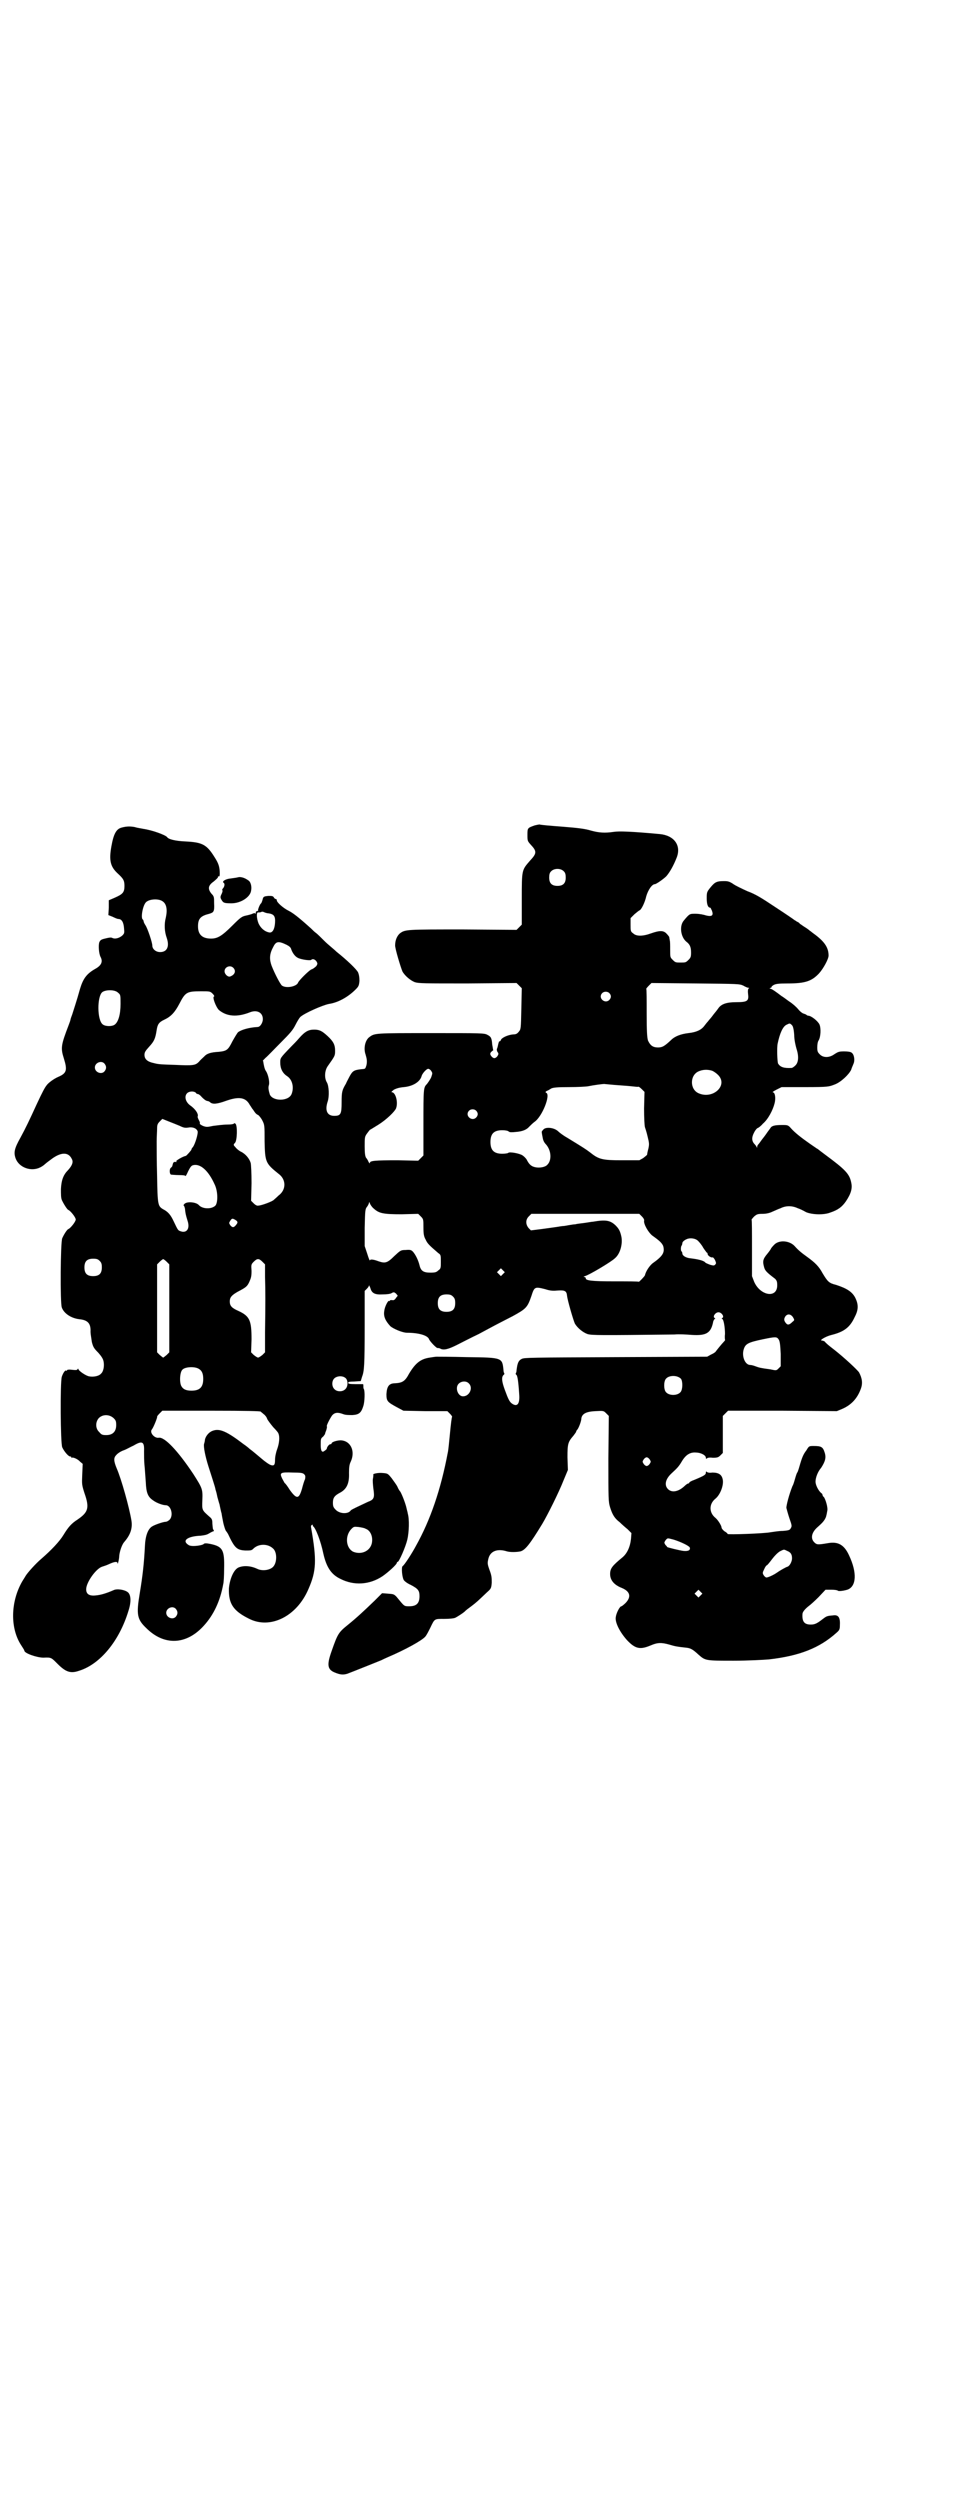 <?xml version="1.0" standalone="no"?>
<!DOCTYPE svg PUBLIC "-//W3C//DTD SVG 20010904//EN"
 "http://www.w3.org/TR/2001/REC-SVG-20010904/DTD/svg10.dtd">
<svg version="1.0" xmlns="http://www.w3.org/2000/svg"
 width="1103pt" height="2870pt" viewBox="0 0 1103 2870"
 preserveAspectRatio="xMidYMid meet">
<g transform="translate(0,2870) scale(0.5,-0.5)"
fill="#000000" stroke="none">
<path d="M1229 3845 c-17 -6 -17 -6 -17 -22 0 -14 0 -14 9 -24 13 -14 12 -19
-3 -35 -19 -22 -19 -20 -19 -88 l0 -59 -6 -6 -6 -6 -123 1 c-130 0 -133 0
-145 -9 -6 -5 -11 -15 -11 -27 -1 -6 13 -52 17 -61 6 -10 18 -20 28 -24 9 -3
22 -3 122 -3 l112 1 6 -6 6 -6 -1 -47 c-1 -47 -1 -47 -6 -53 -4 -5 -7 -6 -13
-6 -12 -1 -27 -8 -28 -13 -1 -2 -2 -3 -3 -3 -1 1 -2 -2 -3 -6 -1 -5 -2 -9 -3
-11 -1 -2 0 -5 1 -7 3 -4 3 -5 0 -10 -5 -6 -9 -6 -14 0 -3 4 -3 6 -1 9 2 2 4
4 5 4 0 0 1 1 0 2 0 1 -1 6 -2 12 -1 15 -3 18 -11 22 -7 4 -13 4 -129 4 -129
0 -130 0 -142 -9 -10 -7 -14 -26 -9 -40 3 -10 4 -16 2 -25 -3 -9 -2 -8 -13 -9
-16 -2 -19 -4 -26 -17 -3 -6 -7 -13 -8 -16 -9 -15 -10 -19 -10 -43 0 -27 -2
-31 -17 -31 -16 0 -22 12 -15 33 4 12 3 36 -2 44 -6 10 -5 27 2 37 17 24 17
24 17 36 0 13 -4 21 -17 33 -13 12 -19 15 -31 15 -13 0 -21 -4 -35 -20 -5 -6
-13 -14 -17 -18 -27 -28 -26 -27 -26 -38 0 -13 5 -24 16 -31 12 -8 16 -26 10
-41 -7 -17 -43 -17 -50 -1 -3 10 -4 16 -2 22 2 7 -2 25 -7 32 -3 4 -5 14 -6
21 0 1 0 2 -1 2 -1 0 2 3 6 7 5 4 20 20 35 35 22 22 28 29 34 41 4 8 9 16 11
18 10 9 51 27 66 30 21 3 44 16 61 33 7 7 8 9 9 20 0 8 -1 14 -3 19 -3 7 -26
29 -50 48 -6 6 -19 16 -27 24 -8 8 -17 17 -20 19 -3 2 -8 7 -11 10 -30 27 -42
36 -52 41 -12 6 -27 19 -27 24 0 2 -1 3 -3 3 -1 0 -3 2 -4 4 -2 3 -5 3 -12 3
-12 -1 -12 -2 -14 -10 -1 -3 -2 -6 -3 -7 -3 -2 -8 -15 -7 -17 1 -1 1 -1 0 -1
-2 2 -7 -2 -5 -5 0 -1 0 -1 -2 0 -1 1 -4 0 -6 -1 -2 -1 -9 -3 -14 -4 -10 -2
-13 -4 -32 -23 -24 -24 -34 -30 -49 -30 -20 0 -30 9 -30 28 0 18 6 24 26 29
10 3 12 5 11 24 0 14 0 16 -6 22 -9 11 -8 19 5 28 6 5 10 9 10 10 -1 1 0 2 2
2 1 -1 2 1 2 6 0 16 -3 24 -12 38 -18 29 -28 34 -66 36 -24 1 -40 5 -43 10 -4
5 -34 16 -55 19 -4 1 -13 2 -19 4 -10 2 -19 2 -30 -1 -13 -3 -19 -15 -24 -43
-6 -33 -2 -47 14 -62 13 -12 16 -16 16 -29 0 -15 -4 -19 -22 -27 l-14 -6 0
-17 -1 -17 10 -4 c6 -3 11 -5 13 -5 8 0 12 -8 13 -21 1 -11 1 -12 -4 -17 -7
-6 -17 -9 -24 -5 -3 1 -8 0 -16 -2 -9 -2 -11 -4 -13 -9 -2 -7 -1 -25 3 -33 6
-11 2 -20 -13 -28 -19 -11 -27 -22 -34 -45 -8 -29 -15 -49 -18 -59 -2 -5 -4
-11 -4 -12 0 -1 -2 -7 -4 -12 -18 -47 -19 -53 -11 -78 8 -26 6 -33 -12 -41
-10 -4 -24 -14 -28 -20 -4 -5 -9 -14 -23 -44 -16 -35 -25 -54 -37 -76 -14 -25
-16 -34 -11 -48 8 -21 36 -31 57 -20 4 2 8 5 9 6 1 1 7 6 14 11 23 18 41 19
49 2 4 -7 1 -15 -9 -26 -10 -10 -15 -22 -16 -43 0 -12 0 -20 2 -25 3 -7 12
-22 15 -23 5 -2 17 -17 17 -22 0 -5 -12 -20 -17 -22 -3 -1 -10 -12 -14 -21 -4
-9 -5 -148 -1 -159 5 -14 22 -25 41 -27 19 -2 26 -10 25 -29 0 -5 2 -15 3 -23
3 -12 5 -15 15 -25 7 -8 11 -14 12 -20 2 -10 0 -23 -6 -28 -5 -6 -18 -8 -28
-6 -8 2 -24 13 -24 17 0 1 -1 1 -2 -1 -1 -2 -4 -2 -13 -1 -7 1 -11 0 -11 -1 0
-1 -1 -2 -2 -1 -2 2 -7 -5 -10 -14 -4 -14 -3 -153 1 -162 4 -9 14 -21 18 -21
2 0 3 -1 3 -2 0 -2 1 -2 1 -1 2 2 14 -3 19 -9 l6 -5 -1 -24 c-1 -23 -1 -24 5
-43 12 -34 9 -44 -16 -61 -14 -9 -21 -17 -32 -35 -9 -15 -28 -35 -51 -55 -12
-10 -31 -31 -36 -39 -1 -2 -5 -8 -8 -13 -27 -47 -28 -108 -2 -147 4 -6 7 -11
7 -12 0 -6 29 -16 44 -16 18 1 18 0 32 -14 19 -19 30 -23 50 -16 48 15 92 68
113 137 7 21 6 37 -1 43 -7 6 -25 9 -33 5 -16 -7 -29 -11 -40 -12 -16 -2 -23
3 -23 14 0 16 23 48 37 52 3 1 10 3 16 6 13 6 19 6 19 2 0 -6 4 9 4 17 1 10 6
25 11 31 14 16 20 31 17 50 -5 30 -23 95 -34 120 -7 17 -7 24 -1 30 3 4 11 9
17 11 6 2 16 8 23 11 20 12 25 9 24 -13 0 -8 0 -23 1 -32 1 -9 2 -27 3 -39 1
-25 5 -34 17 -42 8 -6 22 -11 29 -11 12 0 18 -23 9 -33 -3 -3 -7 -5 -9 -5 -6
0 -26 -7 -32 -11 -9 -6 -15 -21 -16 -45 -2 -39 -5 -67 -12 -109 -8 -48 -6 -59
15 -79 41 -41 92 -39 132 5 23 25 38 57 45 96 1 3 2 19 2 35 1 43 -3 51 -31
57 -10 2 -14 2 -16 0 -2 -3 -23 -6 -30 -4 -3 0 -7 3 -9 5 -9 9 6 17 32 18 9 1
14 2 19 5 5 3 9 5 10 5 1 0 2 1 1 3 -2 2 -2 3 -3 15 0 8 -1 11 -6 15 -18 16
-18 15 -17 39 1 25 0 27 -21 60 -36 54 -66 85 -79 83 -10 -2 -22 12 -16 19 4
5 14 30 12 30 0 0 2 3 6 7 l6 6 112 0 c83 0 113 -1 114 -2 2 -2 5 -4 7 -6 3
-2 7 -7 8 -11 2 -4 9 -13 14 -19 6 -6 12 -13 12 -15 3 -7 2 -21 -3 -35 -3 -8
-5 -18 -5 -25 0 -11 -2 -14 -9 -12 -4 1 -14 8 -22 15 -5 4 -21 18 -27 22 -2 2
-8 7 -14 11 -38 29 -55 37 -71 31 -9 -3 -16 -12 -18 -20 0 -2 -1 -7 -2 -10 -2
-6 3 -30 10 -52 5 -16 16 -49 16 -52 0 -1 2 -6 3 -11 1 -5 2 -9 2 -9 0 0 1 -3
2 -7 1 -4 3 -9 3 -11 1 -4 3 -15 4 -17 0 -1 2 -12 4 -22 1 -5 5 -19 7 -20 1
-1 2 -3 4 -6 15 -32 20 -37 40 -38 12 0 14 0 18 4 12 12 33 12 45 1 10 -8 10
-32 1 -42 -7 -8 -25 -11 -37 -5 -15 7 -31 8 -43 3 -11 -5 -20 -26 -22 -48 -1
-34 9 -51 45 -69 49 -26 111 4 138 68 18 41 19 66 6 140 -1 4 0 6 2 7 2 0 3 0
2 -1 -1 -1 0 -2 0 -2 6 -3 18 -34 24 -63 7 -31 18 -48 39 -58 31 -16 67 -14
97 6 13 9 33 27 33 31 0 1 1 2 2 2 3 0 18 34 22 51 4 17 5 47 1 60 0 2 -2 8
-3 13 -2 9 -9 28 -14 37 -2 2 -5 7 -7 12 -2 4 -8 12 -13 19 -9 11 -9 11 -21
12 -10 1 -24 -2 -21 -4 0 -1 0 -4 -1 -9 -1 -4 0 -14 1 -23 3 -20 2 -25 -12
-30 -21 -10 -39 -18 -40 -20 -6 -9 -26 -8 -35 2 -5 5 -6 8 -6 16 0 11 4 16 15
22 16 8 23 21 22 46 0 14 1 20 4 26 11 24 0 48 -23 49 -9 0 -21 -4 -21 -7 0
-1 -1 -2 -3 -2 -3 0 -8 -7 -8 -10 0 -1 -2 -3 -5 -5 -6 -5 -9 -1 -9 13 0 15 0
15 6 20 2 3 4 5 4 6 0 1 1 4 3 9 1 4 2 8 1 8 -1 2 6 16 12 25 6 7 13 8 26 3 5
-2 13 -2 21 -2 15 1 20 5 25 21 3 9 4 34 1 39 -1 1 -1 4 -1 6 0 3 0 5 -1 5 0
0 -8 0 -17 0 -14 0 -17 1 -17 3 0 2 3 3 14 3 l15 1 3 10 c5 13 6 26 6 117 l0
80 5 5 c3 3 5 6 5 8 0 1 1 -2 3 -6 3 -12 10 -16 28 -15 9 0 18 1 21 3 5 3 6 2
10 -1 l4 -5 -4 -5 c-3 -5 -6 -6 -9 -5 -3 0 -5 0 -5 -1 0 -1 -1 -2 -2 -1 -2 2
-10 -13 -11 -23 -2 -12 2 -22 14 -35 7 -6 28 -15 38 -15 27 0 48 -6 51 -15 2
-5 18 -22 20 -20 0 0 2 0 5 -1 8 -5 19 -2 39 8 10 5 33 17 50 25 17 9 37 20
45 24 8 4 23 12 33 17 31 17 34 20 43 46 7 22 8 22 32 16 12 -4 19 -4 29 -3
16 1 20 -1 21 -12 1 -10 14 -55 18 -64 6 -10 18 -20 29 -24 10 -3 29 -3 200
-1 10 1 28 0 40 -1 33 -2 44 4 49 31 1 3 3 6 4 6 1 0 1 1 -1 2 -5 3 2 13 9 13
7 0 14 -10 9 -13 -2 -1 -2 -2 -1 -2 4 0 7 -20 7 -35 -1 -7 0 -13 0 -13 1 0 0
-2 -3 -5 -4 -4 -17 -20 -19 -23 -1 -1 -5 -4 -10 -6 l-9 -5 -210 -1 c-195 -1
-210 -1 -216 -4 -8 -4 -10 -10 -12 -26 0 -3 -1 -7 -2 -7 0 -1 0 -3 2 -4 2 -3
4 -12 6 -43 2 -23 -4 -31 -16 -23 -6 4 -9 10 -17 32 -7 19 -8 29 -3 34 2 1 2
3 2 4 -1 0 -2 4 -2 7 -3 29 -2 29 -84 30 -36 1 -68 1 -70 1 -2 0 -9 -1 -15 -2
-21 -3 -33 -12 -48 -37 -9 -17 -15 -21 -32 -22 -14 0 -19 -7 -20 -25 0 -16 2
-18 24 -30 l15 -8 50 -1 51 0 6 -6 c3 -3 5 -6 5 -7 -1 0 -3 -17 -5 -38 -2 -21
-4 -41 -5 -44 -16 -85 -40 -155 -73 -214 -9 -17 -27 -45 -31 -47 -3 -3 -1 -26
3 -32 2 -3 9 -8 16 -11 17 -9 20 -13 20 -26 0 -16 -7 -23 -23 -23 -13 0 -11
-1 -30 22 -6 6 -7 6 -20 7 l-13 1 -17 -17 c-26 -25 -41 -39 -62 -56 -21 -17
-23 -20 -37 -60 -11 -31 -10 -42 7 -49 12 -5 19 -6 29 -3 11 4 73 29 78 31 2
1 8 4 15 7 40 17 78 38 86 47 3 3 8 13 12 21 10 21 9 20 32 20 11 0 23 1 26 3
4 2 20 12 23 16 1 1 6 5 13 10 12 9 16 13 36 32 9 8 10 9 11 22 0 11 0 16 -5
29 -5 14 -5 16 -3 25 4 19 21 25 43 18 7 -2 21 -2 31 0 11 3 22 17 50 63 12
20 38 72 49 100 l10 24 -1 29 c0 31 1 35 14 50 3 4 6 8 6 9 0 1 1 3 3 5 3 4 9
19 9 26 2 10 11 15 32 16 19 1 19 1 25 -5 l6 -6 -1 -98 c0 -94 0 -99 4 -112 5
-16 10 -25 22 -34 5 -5 13 -12 18 -16 l9 -9 -1 -13 c-2 -19 -9 -34 -20 -43
-23 -19 -28 -25 -28 -38 0 -14 9 -25 27 -32 19 -8 22 -20 9 -34 -4 -4 -9 -8
-10 -8 -4 0 -12 -16 -13 -25 -2 -12 9 -34 26 -53 19 -20 30 -22 54 -12 16 7
25 7 43 2 13 -4 19 -5 38 -7 11 -1 16 -4 29 -16 16 -14 16 -14 81 -14 32 0 69
2 81 3 70 8 116 26 155 61 7 6 8 8 8 18 1 18 -4 24 -16 22 -14 -1 -15 -2 -23
-8 -14 -11 -19 -13 -28 -13 -15 0 -20 7 -19 24 0 5 6 12 15 19 3 2 13 11 22
20 l16 17 14 0 c7 0 13 -1 14 -2 1 -2 12 -1 22 2 21 7 23 39 4 79 -11 24 -25
32 -48 28 -24 -4 -26 -4 -32 2 -9 9 -6 23 8 35 10 9 12 11 16 17 3 5 4 8 6 20
2 7 -4 27 -8 32 -2 1 -3 4 -3 5 0 1 -1 3 -3 4 -7 6 -13 19 -13 26 0 9 5 23 13
32 9 14 12 23 8 35 -4 13 -8 15 -25 15 -11 0 -11 0 -17 -10 -7 -9 -10 -16 -16
-37 -2 -7 -4 -13 -5 -14 -1 -1 -3 -7 -5 -14 -2 -7 -4 -14 -6 -17 -8 -20 -14
-44 -14 -50 1 -4 4 -15 7 -24 6 -17 6 -18 3 -23 -2 -4 -5 -5 -18 -6 -9 0 -21
-2 -28 -3 -14 -3 -99 -6 -99 -4 0 1 -3 4 -7 6 -4 3 -7 7 -7 9 0 4 -8 17 -14
22 -15 12 -15 32 0 44 11 9 19 30 17 43 -2 12 -9 17 -24 17 -7 -1 -12 0 -13 2
-1 1 -2 0 -2 -2 0 -5 -3 -7 -27 -17 -6 -2 -11 -5 -11 -6 0 -1 -1 -2 -2 -2 -2
0 -6 -3 -9 -6 -14 -13 -29 -16 -38 -7 -9 9 -6 23 8 36 13 12 17 16 24 28 9 15
19 21 32 20 11 0 23 -6 23 -12 0 -2 1 -3 2 -2 1 2 6 3 14 2 11 0 13 1 18 6 l5
5 0 42 0 43 6 6 6 6 125 0 125 -1 12 5 c21 9 35 24 43 46 5 13 3 25 -4 38 -4
6 -34 34 -57 52 -13 10 -19 15 -22 19 -2 1 -4 2 -6 2 -8 0 9 10 22 13 28 7 42
17 53 41 9 17 9 29 1 45 -7 13 -19 21 -44 29 -16 4 -19 7 -31 27 -8 15 -17 24
-35 37 -14 10 -21 16 -29 25 -12 13 -37 15 -48 2 -3 -3 -6 -7 -6 -7 0 -1 -4
-7 -9 -13 -10 -12 -11 -17 -7 -31 2 -7 5 -11 25 -26 4 -4 5 -7 5 -15 0 -31
-39 -24 -53 8 l-5 13 0 64 c0 36 0 65 -1 66 0 0 3 4 6 7 6 5 8 6 19 6 9 0 17
2 23 5 5 2 13 6 19 8 12 6 26 6 39 0 6 -2 14 -6 19 -9 14 -6 41 -7 56 -1 18 6
27 13 36 26 12 18 15 30 12 43 -4 20 -14 30 -60 64 -8 6 -16 12 -17 13 -1 0
-9 6 -18 12 -20 14 -34 25 -43 35 -7 8 -8 8 -21 8 -17 0 -23 -2 -26 -6 -1 -2
-6 -8 -10 -14 -4 -6 -10 -13 -12 -16 -2 -3 -5 -7 -6 -8 -2 -2 -3 -4 -3 -6 0
-3 -1 -3 -1 -1 -1 2 -3 5 -5 7 -7 7 -7 16 -1 27 3 6 7 10 8 10 1 0 7 4 12 10
12 10 23 31 27 47 3 12 1 25 -4 25 -2 0 2 3 8 6 l12 6 54 0 c54 0 55 1 68 6
14 5 33 23 38 34 1 4 4 10 5 13 4 8 2 22 -4 26 -2 2 -9 3 -17 3 -12 0 -14 -1
-22 -6 -12 -9 -26 -9 -34 -1 -5 5 -6 7 -6 16 0 7 1 13 3 16 5 8 6 28 2 37 -4
8 -19 20 -26 20 -1 0 -3 1 -4 2 -1 1 -4 2 -7 3 -3 1 -8 5 -12 10 -4 5 -13 13
-21 18 -8 6 -15 11 -17 12 -13 10 -23 17 -26 17 -2 0 -2 1 1 2 2 1 3 2 2 2 -1
0 1 2 4 4 5 3 11 4 33 4 40 0 55 5 72 23 10 11 22 33 22 41 0 19 -10 33 -35
51 -3 2 -6 5 -8 6 -1 1 -6 5 -11 8 -5 3 -10 7 -12 8 -1 2 -4 4 -7 5 -2 2 -5 3
-6 4 -1 1 -20 14 -43 29 -33 22 -46 30 -65 37 -13 6 -28 13 -33 17 -8 5 -11 6
-20 6 -17 0 -21 -2 -31 -14 -9 -11 -9 -12 -9 -26 0 -14 3 -21 8 -21 1 0 2 -3
4 -7 4 -11 0 -14 -13 -11 -6 2 -16 4 -24 4 -14 0 -14 1 -28 -16 -10 -12 -7
-37 6 -48 8 -6 11 -12 11 -25 0 -10 -1 -12 -6 -17 -6 -6 -7 -6 -18 -6 -11 0
-12 0 -18 6 -6 6 -6 6 -6 23 0 10 0 20 -1 22 0 2 -1 5 -1 7 0 1 -3 5 -6 8 -7
8 -16 8 -36 1 -19 -7 -34 -7 -41 0 -6 4 -6 6 -6 20 l0 15 9 9 c6 5 11 9 12 9
4 2 12 18 15 32 4 14 13 28 20 28 3 0 20 12 26 18 8 9 17 25 24 43 11 28 -6
51 -39 54 -65 6 -94 7 -106 5 -20 -3 -34 -2 -52 3 -13 4 -28 6 -66 9 -27 2
-50 4 -52 5 -2 0 -7 -1 -11 -2z m67 -106 c3 -3 4 -7 4 -14 0 -13 -6 -19 -19
-19 -13 0 -19 6 -19 19 0 7 1 11 4 14 7 8 23 8 30 0z m-923 -68 c10 -6 12 -20
8 -38 -4 -15 -3 -32 2 -46 7 -20 1 -33 -15 -33 -10 0 -18 7 -18 15 0 7 -11 40
-16 47 -2 3 -4 7 -4 9 0 1 -1 3 -2 4 -5 3 0 33 8 40 8 7 28 8 37 2z m244 -28
c13 -2 16 -7 15 -22 -1 -15 -6 -23 -13 -22 -11 2 -20 10 -25 21 -5 13 -5 27 0
25 2 0 4 0 6 1 2 1 4 1 6 0 2 -1 7 -3 11 -3z m41 -72 c6 -3 10 -6 11 -10 3 -9
9 -17 15 -20 7 -4 28 -7 31 -5 3 3 8 2 12 -3 3 -5 3 -6 0 -11 -3 -3 -8 -7 -12
-8 -7 -4 -28 -25 -30 -30 -3 -9 -27 -14 -37 -7 -4 3 -17 28 -24 46 -5 14 -5
26 3 41 7 15 12 16 31 7z m-122 -53 c7 -7 4 -16 -7 -20 -5 -2 -13 5 -13 12 0
10 13 15 20 8z m1172 -41 c5 -3 10 -5 12 -5 2 0 2 -1 1 -1 -2 -1 -3 -5 -2 -13
2 -16 -1 -19 -27 -19 -22 0 -35 -4 -42 -15 -3 -4 -6 -8 -7 -9 -1 -1 -4 -5 -7
-9 -3 -4 -7 -8 -9 -11 -2 -2 -6 -7 -9 -11 -7 -9 -18 -14 -36 -16 -17 -2 -31
-7 -40 -16 -15 -14 -20 -17 -30 -17 -12 0 -18 5 -23 16 -2 7 -3 20 -3 63 0 30
0 55 -1 56 0 0 2 3 6 7 l6 6 101 -1 c100 -1 101 -1 110 -5z m-1437 -16 c6 -5
6 -5 6 -26 0 -24 -5 -42 -14 -48 -6 -4 -21 -4 -27 1 -13 10 -13 64 -1 74 8 6
29 6 36 -1z m218 -3 c3 -3 4 -6 3 -6 -5 0 4 -24 11 -31 18 -15 42 -17 72 -5
16 6 29 -1 29 -16 0 -8 -6 -18 -12 -18 -19 -1 -37 -6 -45 -12 -2 -2 -8 -12
-13 -21 -10 -20 -13 -22 -31 -24 -19 -1 -28 -4 -34 -11 -3 -3 -9 -8 -12 -12
-8 -8 -13 -9 -54 -7 -30 1 -38 1 -49 4 -15 3 -22 9 -22 19 0 6 2 9 11 19 11
12 14 18 17 38 2 13 5 18 18 24 15 7 24 17 34 36 14 27 17 29 50 29 21 0 21 0
27 -6z m911 2 c5 -5 5 -11 0 -16 -10 -10 -27 5 -16 16 4 4 12 4 16 0z m420
-74 c2 -2 4 -8 5 -22 0 -11 3 -24 5 -31 6 -18 5 -32 -2 -39 -3 -3 -7 -6 -9 -6
-18 -1 -26 2 -31 10 -2 4 -3 38 -1 46 5 24 12 39 20 43 8 4 8 4 13 -1z m-1580
-88 c5 -6 5 -12 0 -18 -7 -8 -22 -2 -22 9 0 11 15 17 22 9z m751 -17 c3 -5 3
-5 0 -14 -2 -5 -7 -12 -10 -16 -8 -8 -8 -10 -8 -93 l0 -71 -6 -6 -6 -6 -47 1
c-53 0 -64 -1 -64 -6 0 -2 -1 -1 -3 2 -1 3 -4 8 -6 10 -2 4 -3 10 -3 26 0 20
0 22 5 29 3 4 6 8 7 9 1 0 10 6 20 12 19 12 37 30 40 37 5 13 0 34 -8 37 -4 0
-3 1 3 6 6 3 12 5 23 6 22 2 38 13 41 26 2 6 11 16 15 16 2 0 5 -2 7 -5z m644
1 c4 -1 11 -6 15 -10 24 -24 -12 -57 -45 -42 -20 9 -20 41 0 50 9 4 19 5 30 2z
m-223 -33 c12 -1 29 -2 38 -3 9 -1 17 -2 17 -1 1 0 4 -2 8 -6 l6 -6 -1 -38 c0
-21 1 -40 2 -43 1 -3 4 -12 6 -21 4 -16 4 -18 2 -28 -2 -7 -3 -13 -3 -14 0 -1
-4 -4 -9 -8 l-9 -5 -40 0 c-45 0 -53 2 -73 18 -9 7 -17 12 -53 34 -9 5 -18 12
-21 15 -9 8 -27 10 -33 4 -3 -3 -5 -6 -4 -7 0 -2 1 -7 2 -12 1 -6 3 -11 8 -16
12 -14 13 -36 3 -46 -5 -6 -18 -8 -28 -6 -9 2 -14 6 -20 18 -2 3 -6 7 -9 9 -7
5 -31 9 -33 6 -1 -1 -7 -2 -14 -2 -19 0 -27 8 -27 27 0 19 8 27 27 27 7 0 13
-1 15 -3 2 -2 7 -2 16 -1 15 1 25 5 31 12 3 3 8 8 12 11 18 12 38 63 27 67 -2
1 -2 2 1 4 3 1 8 4 11 6 5 2 13 3 41 3 19 0 39 1 44 2 9 2 36 6 38 5 1 0 10
-1 22 -2z m-962 -18 c1 -2 3 -3 5 -3 1 0 4 -2 6 -4 7 -8 13 -12 16 -12 1 0 4
-1 6 -3 6 -5 16 -4 38 4 29 10 44 7 53 -10 3 -4 5 -8 6 -9 1 -1 3 -4 5 -7 2
-3 5 -6 8 -7 2 -1 7 -7 10 -13 5 -10 5 -11 5 -47 1 -48 2 -51 32 -75 18 -13
18 -37 0 -50 -5 -5 -10 -9 -11 -10 -2 -3 -28 -13 -35 -13 -3 -1 -7 1 -11 5
l-6 6 1 40 c0 24 -1 43 -2 47 -3 10 -12 21 -23 26 -4 2 -10 7 -12 10 -5 5 -5
6 -1 10 5 5 6 40 1 44 -2 1 -3 2 -3 1 0 -2 -7 -3 -16 -3 -9 0 -24 -2 -32 -3
-14 -3 -16 -3 -24 0 -4 2 -7 4 -7 5 1 1 0 5 -2 8 -2 4 -3 7 -3 8 3 5 -4 17
-17 26 -11 8 -14 21 -7 28 5 5 16 5 20 1z m644 -41 c5 -5 5 -11 0 -16 -10 -10
-27 5 -16 16 4 4 12 4 16 0z m-681 -35 c8 -4 12 -5 19 -4 10 2 19 -1 22 -8 2
-5 -6 -31 -11 -37 -2 -2 -3 -4 -3 -5 0 -2 -11 -14 -13 -15 -7 -1 -23 -11 -22
-12 1 -1 1 -2 0 -2 -6 1 -7 0 -9 -9 0 -1 -2 -3 -3 -4 -4 -2 -4 -14 0 -16 2 0
10 -1 18 -1 11 0 15 -1 15 -2 0 -2 3 3 6 10 6 12 8 14 13 15 16 3 34 -13 48
-44 8 -16 8 -42 2 -49 -9 -9 -30 -8 -38 1 -6 7 -27 9 -33 3 -2 -2 -3 -4 -2 -4
1 0 2 -3 3 -7 1 -11 2 -15 6 -28 6 -18 -2 -29 -16 -24 -6 2 -6 2 -16 23 -7 15
-13 22 -25 28 -11 7 -12 10 -13 75 -1 33 -1 69 -1 80 0 11 1 24 1 30 0 8 1 11
6 16 l6 6 15 -6 c8 -3 20 -8 25 -10z m446 -190 c12 -11 22 -13 64 -13 l38 1 6
-6 c6 -6 6 -7 6 -25 0 -15 1 -21 5 -28 4 -9 8 -13 29 -31 6 -4 6 -5 6 -20 0
-14 0 -16 -6 -20 -4 -4 -7 -5 -18 -5 -16 0 -22 4 -25 17 -3 12 -9 24 -15 31
-4 4 -6 5 -17 4 -11 0 -12 -1 -26 -14 -16 -16 -21 -17 -36 -12 -13 5 -20 5
-20 2 0 -2 -3 5 -6 15 l-6 18 0 42 c1 41 1 43 6 49 2 3 4 7 4 9 0 2 1 1 2 -2
1 -3 5 -9 9 -12z m616 -18 c4 -4 6 -8 5 -10 -1 -8 10 -27 19 -34 17 -12 22
-17 25 -24 4 -15 -1 -23 -25 -40 -7 -6 -15 -18 -17 -27 -1 -3 -13 -15 -14 -15
-1 1 -26 1 -56 1 -54 0 -66 2 -66 7 0 2 -2 3 -3 3 -3 0 -2 1 1 2 9 2 61 33 69
41 12 10 18 32 15 49 -3 14 -6 19 -14 27 -12 11 -22 13 -51 8 -3 0 -13 -2 -21
-3 -8 -1 -17 -2 -20 -3 -3 0 -9 -1 -15 -2 -5 -1 -11 -2 -13 -2 -2 0 -8 -1 -14
-2 -6 -1 -22 -3 -36 -5 l-24 -3 -5 5 c-7 8 -8 19 0 27 l6 6 124 0 124 0 6 -6z
m-934 -8 c6 -4 6 -6 1 -12 -5 -6 -8 -6 -13 0 -3 5 -3 5 0 10 4 6 5 6 12 2z
m1063 -48 c3 -3 9 -10 12 -16 4 -6 8 -11 8 -11 1 0 2 -1 2 -3 0 -4 8 -9 11 -8
1 1 4 -2 6 -6 3 -7 3 -8 0 -11 -2 -2 -4 -2 -11 0 -5 2 -11 4 -12 6 -4 4 -17 7
-34 9 -10 1 -18 6 -18 11 0 2 -1 4 -2 5 -2 1 -2 12 1 14 0 1 1 3 1 5 0 3 6 8
13 10 8 2 18 0 23 -5z m-1375 -46 c4 -4 5 -7 5 -15 0 -14 -6 -20 -20 -20 -14
0 -20 6 -20 20 0 14 6 20 20 20 8 0 11 -1 15 -5z m154 -2 l6 -6 0 -101 0 -101
-6 -6 c-4 -3 -7 -6 -8 -6 -1 0 -4 3 -8 6 l-6 6 0 101 0 101 6 6 c3 3 7 6 8 6
1 0 5 -3 8 -6z m220 0 l6 -6 0 -29 c1 -32 1 -60 0 -127 l0 -46 -6 -6 c-4 -3
-8 -6 -10 -6 -2 0 -6 3 -10 6 l-6 6 1 30 c0 43 -4 53 -30 65 -16 7 -20 12 -20
22 0 9 4 14 18 22 19 10 22 12 27 23 4 9 5 13 5 25 -1 14 -1 15 5 21 8 8 12 8
20 0z m553 -28 l-5 -5 -4 4 -5 5 4 4 5 5 4 -4 5 -5 -4 -4z m-115 -52 c4 -4 5
-7 5 -15 0 -14 -6 -20 -20 -20 -14 0 -20 6 -20 20 0 14 6 20 20 20 8 0 11 -1
15 -5z m781 -47 c4 -7 4 -7 -1 -11 -7 -7 -11 -8 -15 -3 -5 6 -5 10 -1 16 5 6
12 5 17 -2z m-33 -51 c3 -4 4 -12 5 -34 l0 -28 -5 -5 c-5 -5 -5 -5 -19 -2 -23
3 -26 4 -34 7 -5 2 -10 3 -12 3 -12 0 -20 20 -15 36 4 13 11 16 44 23 29 6 32
6 36 0z m-1332 -68 c7 -4 10 -11 10 -23 0 -19 -8 -27 -27 -27 -12 0 -19 3 -23
10 -5 8 -4 32 2 38 6 7 29 8 38 2z m1108 -23 c4 -6 4 -24 -1 -30 -7 -9 -27 -9
-34 0 -5 6 -5 24 0 30 7 9 27 9 35 0z m-771 2 c6 -5 6 -19 0 -25 -6 -7 -19 -7
-25 -1 -7 6 -7 19 -1 25 6 6 19 7 26 1z m283 -12 c11 -10 2 -30 -13 -30 -12 0
-19 20 -10 29 6 6 17 7 23 1z m-816 -80 c5 -5 6 -7 6 -16 0 -15 -8 -23 -23
-23 -9 0 -11 1 -16 7 -9 8 -9 23 -1 32 9 9 24 9 34 0z m1232 -95 c3 -5 3 -5 0
-10 -2 -3 -5 -5 -7 -5 -2 0 -5 2 -7 5 -3 5 -3 5 0 10 2 3 5 5 7 5 2 0 5 -2 7
-5z m-794 -34 c3 -3 3 -5 2 -11 -2 -4 -5 -14 -7 -22 -7 -24 -12 -25 -28 -3 -5
8 -10 15 -12 16 -1 2 -4 7 -6 11 -6 13 -3 14 25 13 19 0 23 -1 26 -4z m141
-125 c12 -4 18 -20 14 -35 -5 -17 -24 -25 -42 -18 -17 8 -20 36 -5 52 6 6 6 6
17 5 6 -1 13 -2 16 -4z m708 -25 c16 -5 35 -14 37 -18 2 -6 -3 -9 -14 -8 -9 1
-37 8 -38 9 0 1 -2 3 -4 5 -3 5 -3 5 0 10 5 6 4 6 19 2z m261 -26 c8 -3 11 -8
11 -17 0 -7 -5 -17 -10 -19 -4 -1 -18 -9 -25 -14 -7 -5 -20 -11 -24 -11 -1 0
-4 2 -6 5 -3 5 -3 6 1 14 2 5 5 9 6 9 1 0 6 6 12 14 6 8 13 15 18 18 10 5 9 5
17 1z m-199 -102 l-5 -5 -4 4 -5 5 4 4 5 5 4 -4 5 -5 -4 -4z m-1206 -31 c5 -6
5 -12 0 -18 -7 -8 -22 -2 -22 9 0 11 15 17 22 9z"/>
<path d="M548 3726 c-3 -1 -11 -2 -18 -3 -12 -1 -21 -7 -16 -10 3 -2 2 -8 -1
-12 -2 -2 -3 -4 -2 -5 1 -1 0 -5 -2 -9 -3 -6 -3 -8 0 -13 4 -7 6 -8 23 -8 21
0 43 14 45 29 2 10 -1 21 -7 24 -8 6 -17 8 -22 7z"/>
</g>
</svg>
